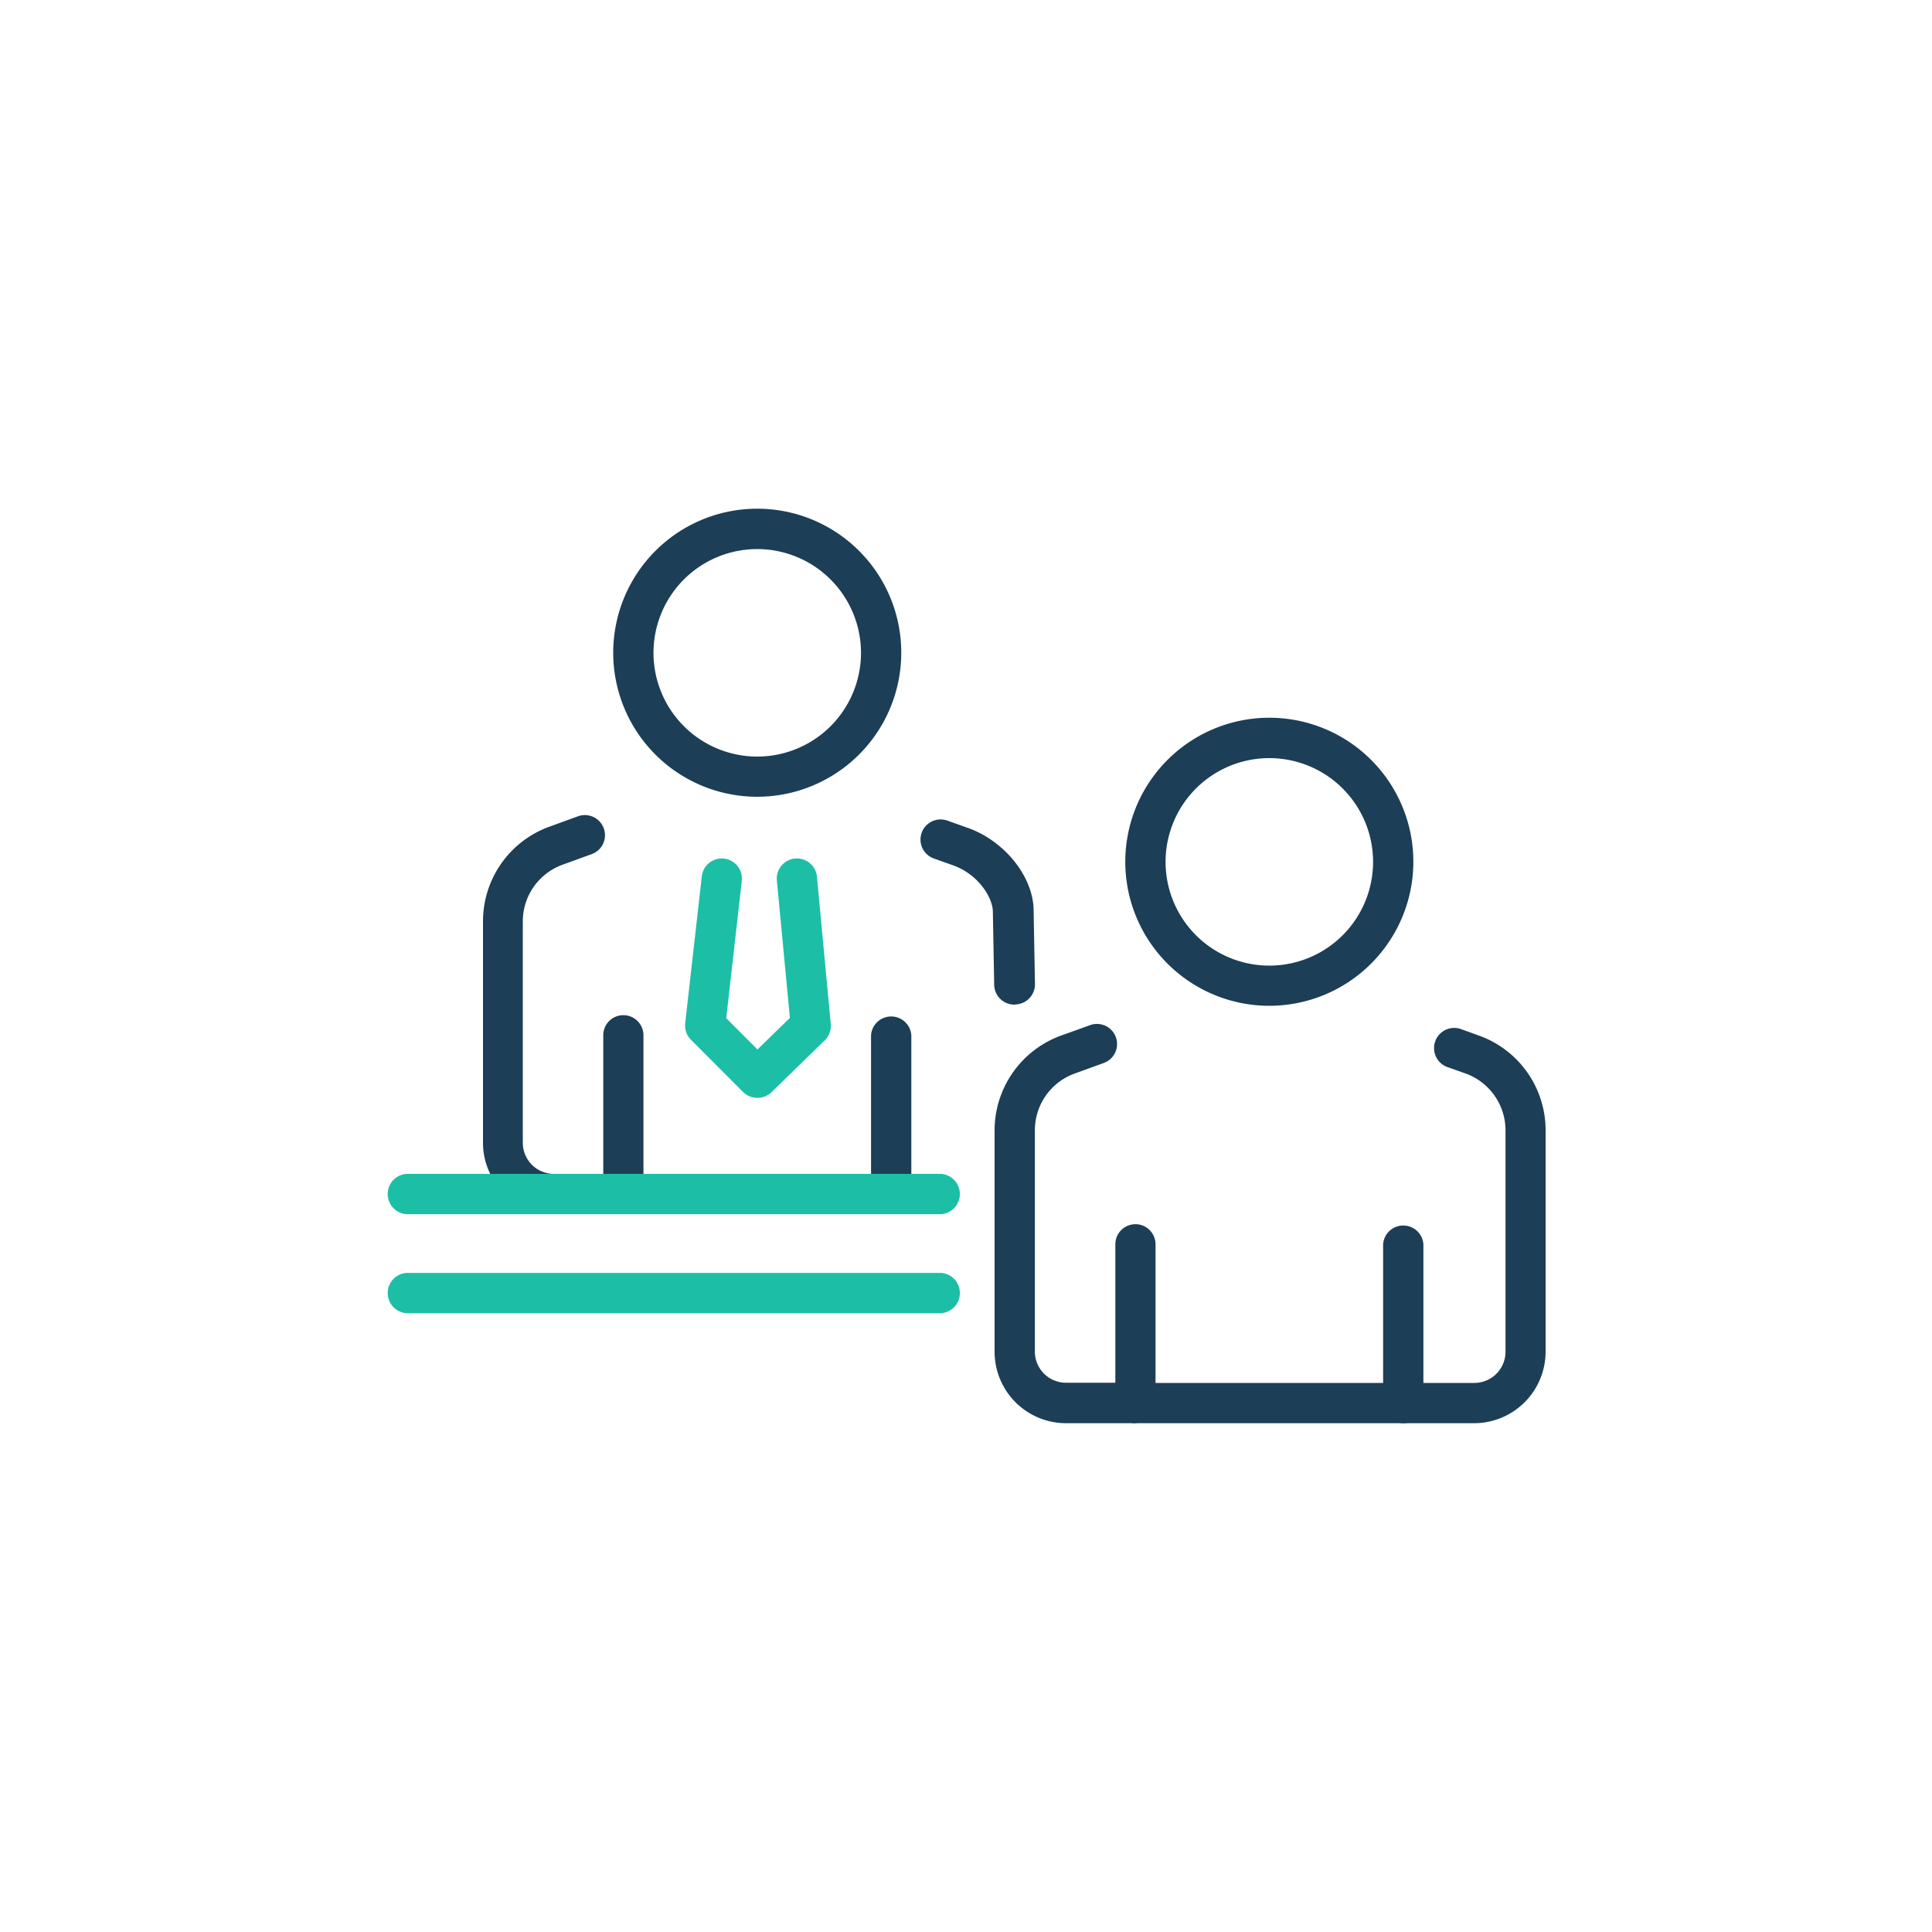 <svg xmlns="http://www.w3.org/2000/svg" viewBox="0 0 200 200"><defs><style>.cls-1{fill:#1c3e57}.cls-2{fill:#1cbfa5}</style></defs><g id="Icon_colorful"><path class="cls-1" d="M105 104a2.09 2.09 0 0 1-2.08-2l-.14-7.62c0-1.39-1.44-3.84-4.11-4.8l-2-.71a2.08 2.08 0 1 1 1.4-3.92l2 .71C104 87 107 90.8 107 94.28l.14 7.58a2.09 2.09 0 0 1-2 2.12zM78.39 82.48a14.91 14.91 0 1 1 14.91-14.9 14.92 14.92 0 0 1-14.91 14.9zm0-25.64a10.74 10.74 0 1 0 10.74 10.74 10.75 10.75 0 0 0-10.74-10.74z"/><path class="cls-2" d="M78.39 113.65a2.11 2.11 0 0 1-1.47-.61l-5.39-5.4a2.09 2.09 0 0 1-.6-1.71l1.72-15.21a2.08 2.08 0 1 1 4.14.46l-1.61 14.22 3.23 3.24 3.36-3.27-1.35-14.22a2.08 2.08 0 0 1 4.15-.4L86 106a2.09 2.09 0 0 1-.62 1.69l-5.54 5.4a2.11 2.11 0 0 1-1.45.56z"/><path class="cls-1" d="M145.27 147.33a2.1 2.1 0 0 1-2.09-2.09v-16.43a2.09 2.09 0 0 1 4.17 0v16.43a2.09 2.09 0 0 1-2.08 2.09zm-27.73 0h-7.2a7.4 7.4 0 0 1-7.38-7.39V117a10.44 10.44 0 0 1 6.89-9.8l3-1.08a2.08 2.08 0 0 1 1.41 3.92l-3 1.09a6.24 6.24 0 0 0-4.13 5.87v22.92a3.22 3.22 0 0 0 3.21 3.22h7.2a2.09 2.09 0 0 1 0 4.17z"/><path class="cls-1" d="M152.6 147.33h-35.06a2.09 2.09 0 0 1-2.08-2.09v-16.43a2.08 2.08 0 0 1 4.16 0v14.35h33a3.23 3.23 0 0 0 3.23-3.23V117a6.26 6.26 0 0 0-4.13-5.87l-2-.71a2.09 2.09 0 0 1 1.4-3.93l2 .72A10.41 10.41 0 0 1 160 117v22.91a7.41 7.41 0 0 1-7.4 7.42zm-21.2-43.21a14.91 14.91 0 1 1 14.91-14.91 14.92 14.92 0 0 1-14.91 14.91zm0-25.64a10.74 10.74 0 1 0 10.74 10.73 10.74 10.74 0 0 0-10.74-10.73zm-37.06 28.69a2.09 2.09 0 0 0-4.17 0v14.35h4.17zM54.12 118.3V95.38a6.24 6.24 0 0 1 4.13-5.87l3-1.09a2.08 2.08 0 0 0-1.41-3.92l-3 1.09A10.42 10.42 0 0 0 50 95.38v22.92a7.23 7.23 0 0 0 .75 3.22h6.63a3.22 3.22 0 0 1-3.26-3.22zm12.49 3.22v-14.35a2.08 2.08 0 1 0-4.16 0v14.35z"/><path class="cls-2" d="M97.42 131.77H42.08a2.09 2.09 0 0 0 0 4.17h55.34a2.09 2.09 0 0 0 0-4.17zm-55.34-6.08h55.34a2.09 2.09 0 0 0 0-4.17H42.08a2.09 2.09 0 0 0 0 4.17z"/></g></svg>